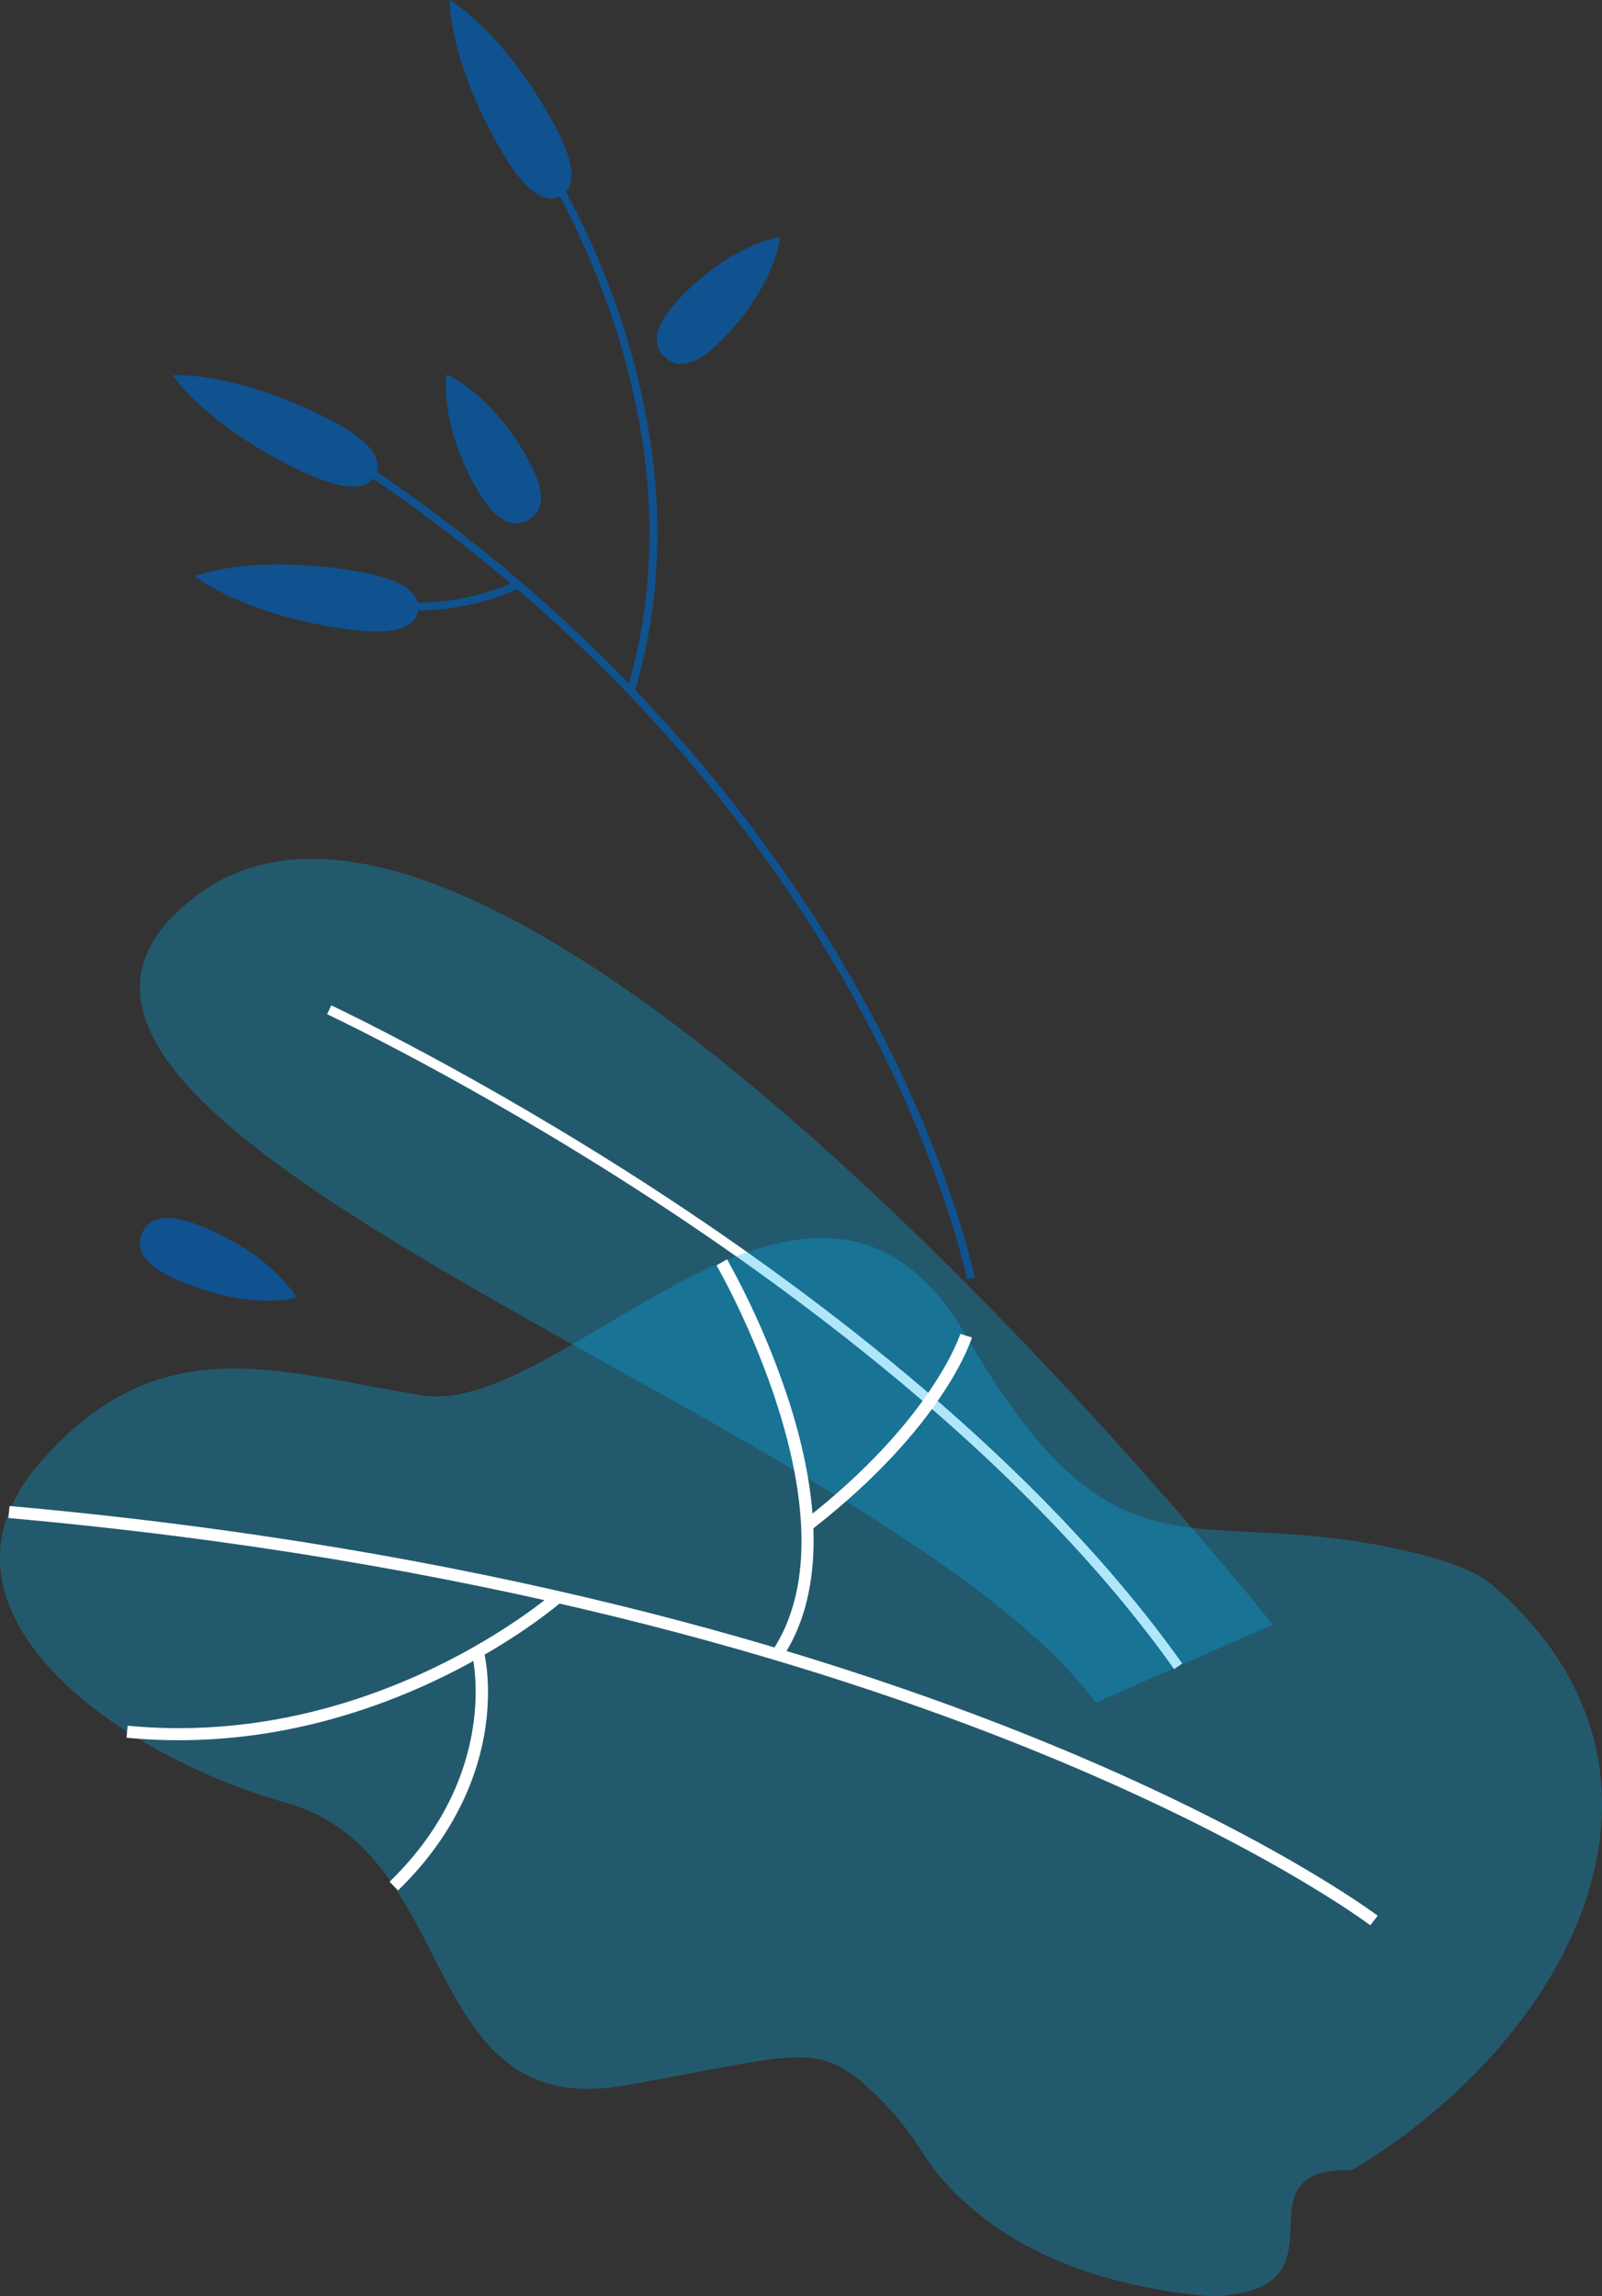 <svg xmlns="http://www.w3.org/2000/svg" width="501.242" height="718.275" viewBox="0 0 501.242 718.275">
  <rect x="0" y="0" width="501.242" height="718.275" fill="#333333" stroke="none"/>
  <defs>
    <style>
      .cls-1 {
        fill: #10518f;
      }

      .cls-2 {
        opacity: 0.31;
      }

      .cls-3 {
        fill: #00aeef;
      }

      .cls-4 {
        fill: #fff;
      }
    </style>
  </defs>
  <g id="Group_551" data-name="Group 551" transform="translate(-59 -2025.906)">
    <g id="Group_345" data-name="Group 345" transform="matrix(0.966, 0.259, -0.259, 0.966, 148.166, 2012.1)">
      <g id="Group_344" data-name="Group 344" transform="translate(0 0)">
        <g id="Group_328" data-name="Group 328" transform="translate(143.068 44.811)">
          <path id="Path_6469" data-name="Path 6469" class="cls-1" d="M1803.316,724.465c-6.3,11.4-11.826,12.8-16.333,10.357S1780.7,727,1787,715.6c11.475-20.765,25.182-26.368,25.182-26.368S1814.96,703.4,1803.316,724.465Z" transform="translate(-1782.911 -689.232)"/>
        </g>
        <g id="Group_343" data-name="Group 343">
          <g id="Group_330" data-name="Group 330" transform="translate(57.191 144.544)">
            <g id="Group_329" data-name="Group 329">
              <path id="Path_6470" data-name="Path 6470" class="cls-1" d="M1959.707,982.8l-2.233,1.074c-.167-.34-17.18-34.59-57.094-75.874-36.83-38.091-101.25-90.136-199-121.753l.769-2.34c98.286,31.792,163.061,84.148,200.093,122.471C1942.4,947.932,1959.538,982.459,1959.707,982.8Z" transform="translate(-1701.385 -783.912)"/>
            </g>
          </g>
          <g id="Group_332" data-name="Group 332" transform="translate(92.426 38.64)">
            <g id="Group_331" data-name="Group 331">
              <path id="Path_6471" data-name="Path 6471" class="cls-1" d="M1807.668,838.745l-2.481-.076c2.785-89.3-69.621-152.809-70.353-153.44l1.628-1.856C1737.2,684.011,1810.49,748.263,1807.668,838.745Z" transform="translate(-1734.835 -683.373)"/>
            </g>
          </g>
          <g id="Group_334" data-name="Group 334" transform="translate(67.81 170.088)">
            <g id="Group_333" data-name="Group 333">
              <path id="Path_6472" data-name="Path 6472" class="cls-1" d="M1756.187,816.829c-21.635,12.82-44.458,11.768-44.721,11.753l.135-2.455c.292.016,29.522,1.329,52.6-17.966l1.6,1.879A73.079,73.079,0,0,1,1756.187,816.829Z" transform="translate(-1711.466 -808.161)"/>
            </g>
          </g>
          <g id="Group_336" data-name="Group 336" transform="translate(0 133.124)">
            <g id="Group_335" data-name="Group 335">
              <path id="Path_6473" data-name="Path 6473" class="cls-1" d="M1695.762,775.9c17.345,3.4,21.7,8.463,20.7,13.461S1709.5,797.4,1692.152,794c-31.595-6.194-45.06-18.237-45.06-18.237S1663.707,769.615,1695.762,775.9Z" transform="translate(-1647.092 -773.07)"/>
            </g>
          </g>
          <g id="Group_338" data-name="Group 338" transform="translate(22.959 179.756)">
            <g id="Group_337" data-name="Group 337">
              <path id="Path_6474" data-name="Path 6474" class="cls-1" d="M1715.336,817.881c17.571-1.942,23.258,1.584,23.828,6.648s-4.2,9.745-21.767,11.687c-32.008,3.538-48.51-3.919-48.51-3.919S1682.861,821.471,1715.336,817.881Z" transform="translate(-1668.888 -817.34)"/>
            </g>
          </g>
          <g id="Group_340" data-name="Group 340" transform="translate(82.719 113.382)">
            <g id="Group_339" data-name="Group 339">
              <path id="Path_6475" data-name="Path 6475" class="cls-1" d="M1756.938,773.157c9.115,9.342,8.833,14.993,5.139,18.535s-9.4,3.634-18.514-5.708c-16.605-17.017-17.943-31.656-17.943-31.656S1740.091,755.892,1756.938,773.157Z" transform="translate(-1725.62 -754.328)"/>
            </g>
          </g>
          <g id="Group_342" data-name="Group 342" transform="translate(53.343)">
            <g id="Group_341" data-name="Group 341">
              <path id="Path_6476" data-name="Path 6476" class="cls-1" d="M1737.777,674.115c12.357,12.536,13.053,19.151,9.379,22.713s-10.33,2.718-22.687-9.817c-22.51-22.836-26.737-40.32-26.737-40.32S1714.938,650.948,1737.777,674.115Z" transform="translate(-1697.732 -646.691)"/>
            </g>
          </g>
        </g>
      </g>
    </g>
    <g id="Group_347" data-name="Group 347" class="cls-2" transform="translate(102.751 2294.552)">
      <path id="Path_6478" data-name="Path 6478" class="cls-3" d="M1931.352,1094.316S1692.77,794.77,1595.527,865.67s214.409,163.6,280.474,253.1Z" transform="translate(-1576.887 -854.813)"/>
    </g>
    <g id="Group_349" data-name="Group 349" transform="translate(161.341 2340.388)">
      <g id="Group_348" data-name="Group 348" transform="translate(0 0)">
        <path id="Path_6479" data-name="Path 6479" class="cls-4" d="M1897.542,1105.946c-44.491-62.636-114.178-115-164.8-147.892-54.885-35.662-99.784-56.75-100.231-56.959l1.317-2.768c.449.21,45.544,21.389,100.607,57.166,50.849,33.042,120.863,85.659,165.634,148.69Z" transform="translate(-1632.508 -898.327)"/>
      </g>
    </g>
    <g id="Group_352" data-name="Group 352" class="cls-2" transform="translate(59 2413.145)">
      <g id="Group_351" data-name="Group 351">
        <path id="Path_6480" data-name="Path 6480" class="cls-3" d="M1958.475,1258.917c-38.795-.734,1.941,38.265-44.472,39.517-57.983-5.052-81.765-31.879-90.032-44.977a95.755,95.755,0,0,0-15.2-18.633c-17.77-16.755-22.688-12.086-77.929-2.362-46.866,8.227-52.362-32.693-72.256-62.317-.358-.543-.728-1.078-1.1-1.613-7.676-10.967-17.531-20.184-32.512-24.45a192.307,192.307,0,0,1-46.358-20.058q-1.771-1.065-3.5-2.186c-28.191-18.084-47.192-42.975-36.953-68.726.238-.61.5-1.221.772-1.824a54.51,54.51,0,0,1,8.286-12.816c37.852-44.508,76.219-28.678,120.5-21.821,24.484,3.787,59.415-27.1,93.731-41.786.49-.211.986-.417,1.476-.623,27.243-11.284,54-11.882,74.7,23.721,0,.006.006.006.006.013.421.722.842,1.438,1.257,2.141,46.268,78.4,69.171,50.181,134.322,64.7,12.117,2.709,23.028,5.705,30.233,12.094C2070.623,1136.461,2025.528,1218.844,1958.475,1258.917Z" transform="translate(-1535.353 -967.397)"/>
      </g>
    </g>
    <g id="Group_363" data-name="Group 363" transform="translate(61.636 2419.824)">
      <g id="Group_354" data-name="Group 354" transform="translate(0 77.157)">
        <g id="Group_353" data-name="Group 353">
          <path id="Path_6481" data-name="Path 6481" class="cls-4" d="M1963.957,1178.133l2.328-2.982c-1.325-1.017-136.036-102.122-428.088-128.165l-.341,3.758C1828.81,1076.689,1962.637,1177.121,1963.957,1178.133Z" transform="translate(-1537.855 -1046.986)"/>
        </g>
      </g>
      <g id="Group_356" data-name="Group 356" transform="translate(249.259 23.337)">
        <g id="Group_355" data-name="Group 355">
          <path id="Path_6482" data-name="Path 6482" class="cls-4" d="M1776.839,1056.888c40.889-31.884,49.509-58.765,49.856-59.894l-3.638-1.1c-.082.266-8.727,26.962-48.572,58.032Z" transform="translate(-1774.485 -995.893)"/>
        </g>
      </g>
      <g id="Group_358" data-name="Group 358" transform="translate(221.553 0)">
        <g id="Group_357" data-name="Group 357">
          <path id="Path_6483" data-name="Path 6483" class="cls-4" d="M1768.842,1098.229c12.106-18.226,12.909-45.588,2.321-79.125a250.887,250.887,0,0,0-19.689-45.367l-3.291,1.89c.456.781,45.32,78.619,17.48,120.53Z" transform="translate(-1748.183 -973.738)"/>
        </g>
      </g>
      <g id="Group_360" data-name="Group 360" transform="translate(36.943 104.142)">
        <g id="Group_359" data-name="Group 359">
          <path id="Path_6484" data-name="Path 6484" class="cls-4" d="M1701.65,1081.339c4.847-3.508,7.495-5.82,7.615-5.926l-2.538-2.809c-.553.493-56.367,49.137-133.437,41.745l-.364,3.752C1635.026,1124.058,1683.593,1094.408,1701.65,1081.339Z" transform="translate(-1572.926 -1072.604)"/>
        </g>
      </g>
      <g id="Group_362" data-name="Group 362" transform="translate(119.246 123.176)">
        <g id="Group_361" data-name="Group 361">
          <path id="Path_6485" data-name="Path 6485" class="cls-4" d="M1653.719,1164.894c18.928-18.333,25.262-37.481,27.242-50.315,2.154-13.971-.181-23.506-.281-23.906l-3.692.912c.091.367,8.729,37.047-25.929,70.613Z" transform="translate(-1651.059 -1090.673)"/>
        </g>
      </g>
    </g>
    <g id="Group_365" data-name="Group 365" transform="translate(102.751 2406.894)">
      <path id="Path_6486" data-name="Path 6486" class="cls-1" d="M1589.65,981.3c-12.093-5.023-14.079-10.326-12.094-15.025s7.192-7.013,19.284-1.991c22.027,9.15,29.078,22.08,29.078,22.08S1612,990.584,1589.65,981.3Z" transform="translate(-1576.887 -961.464)"/>
    </g>
  </g>
</svg>
